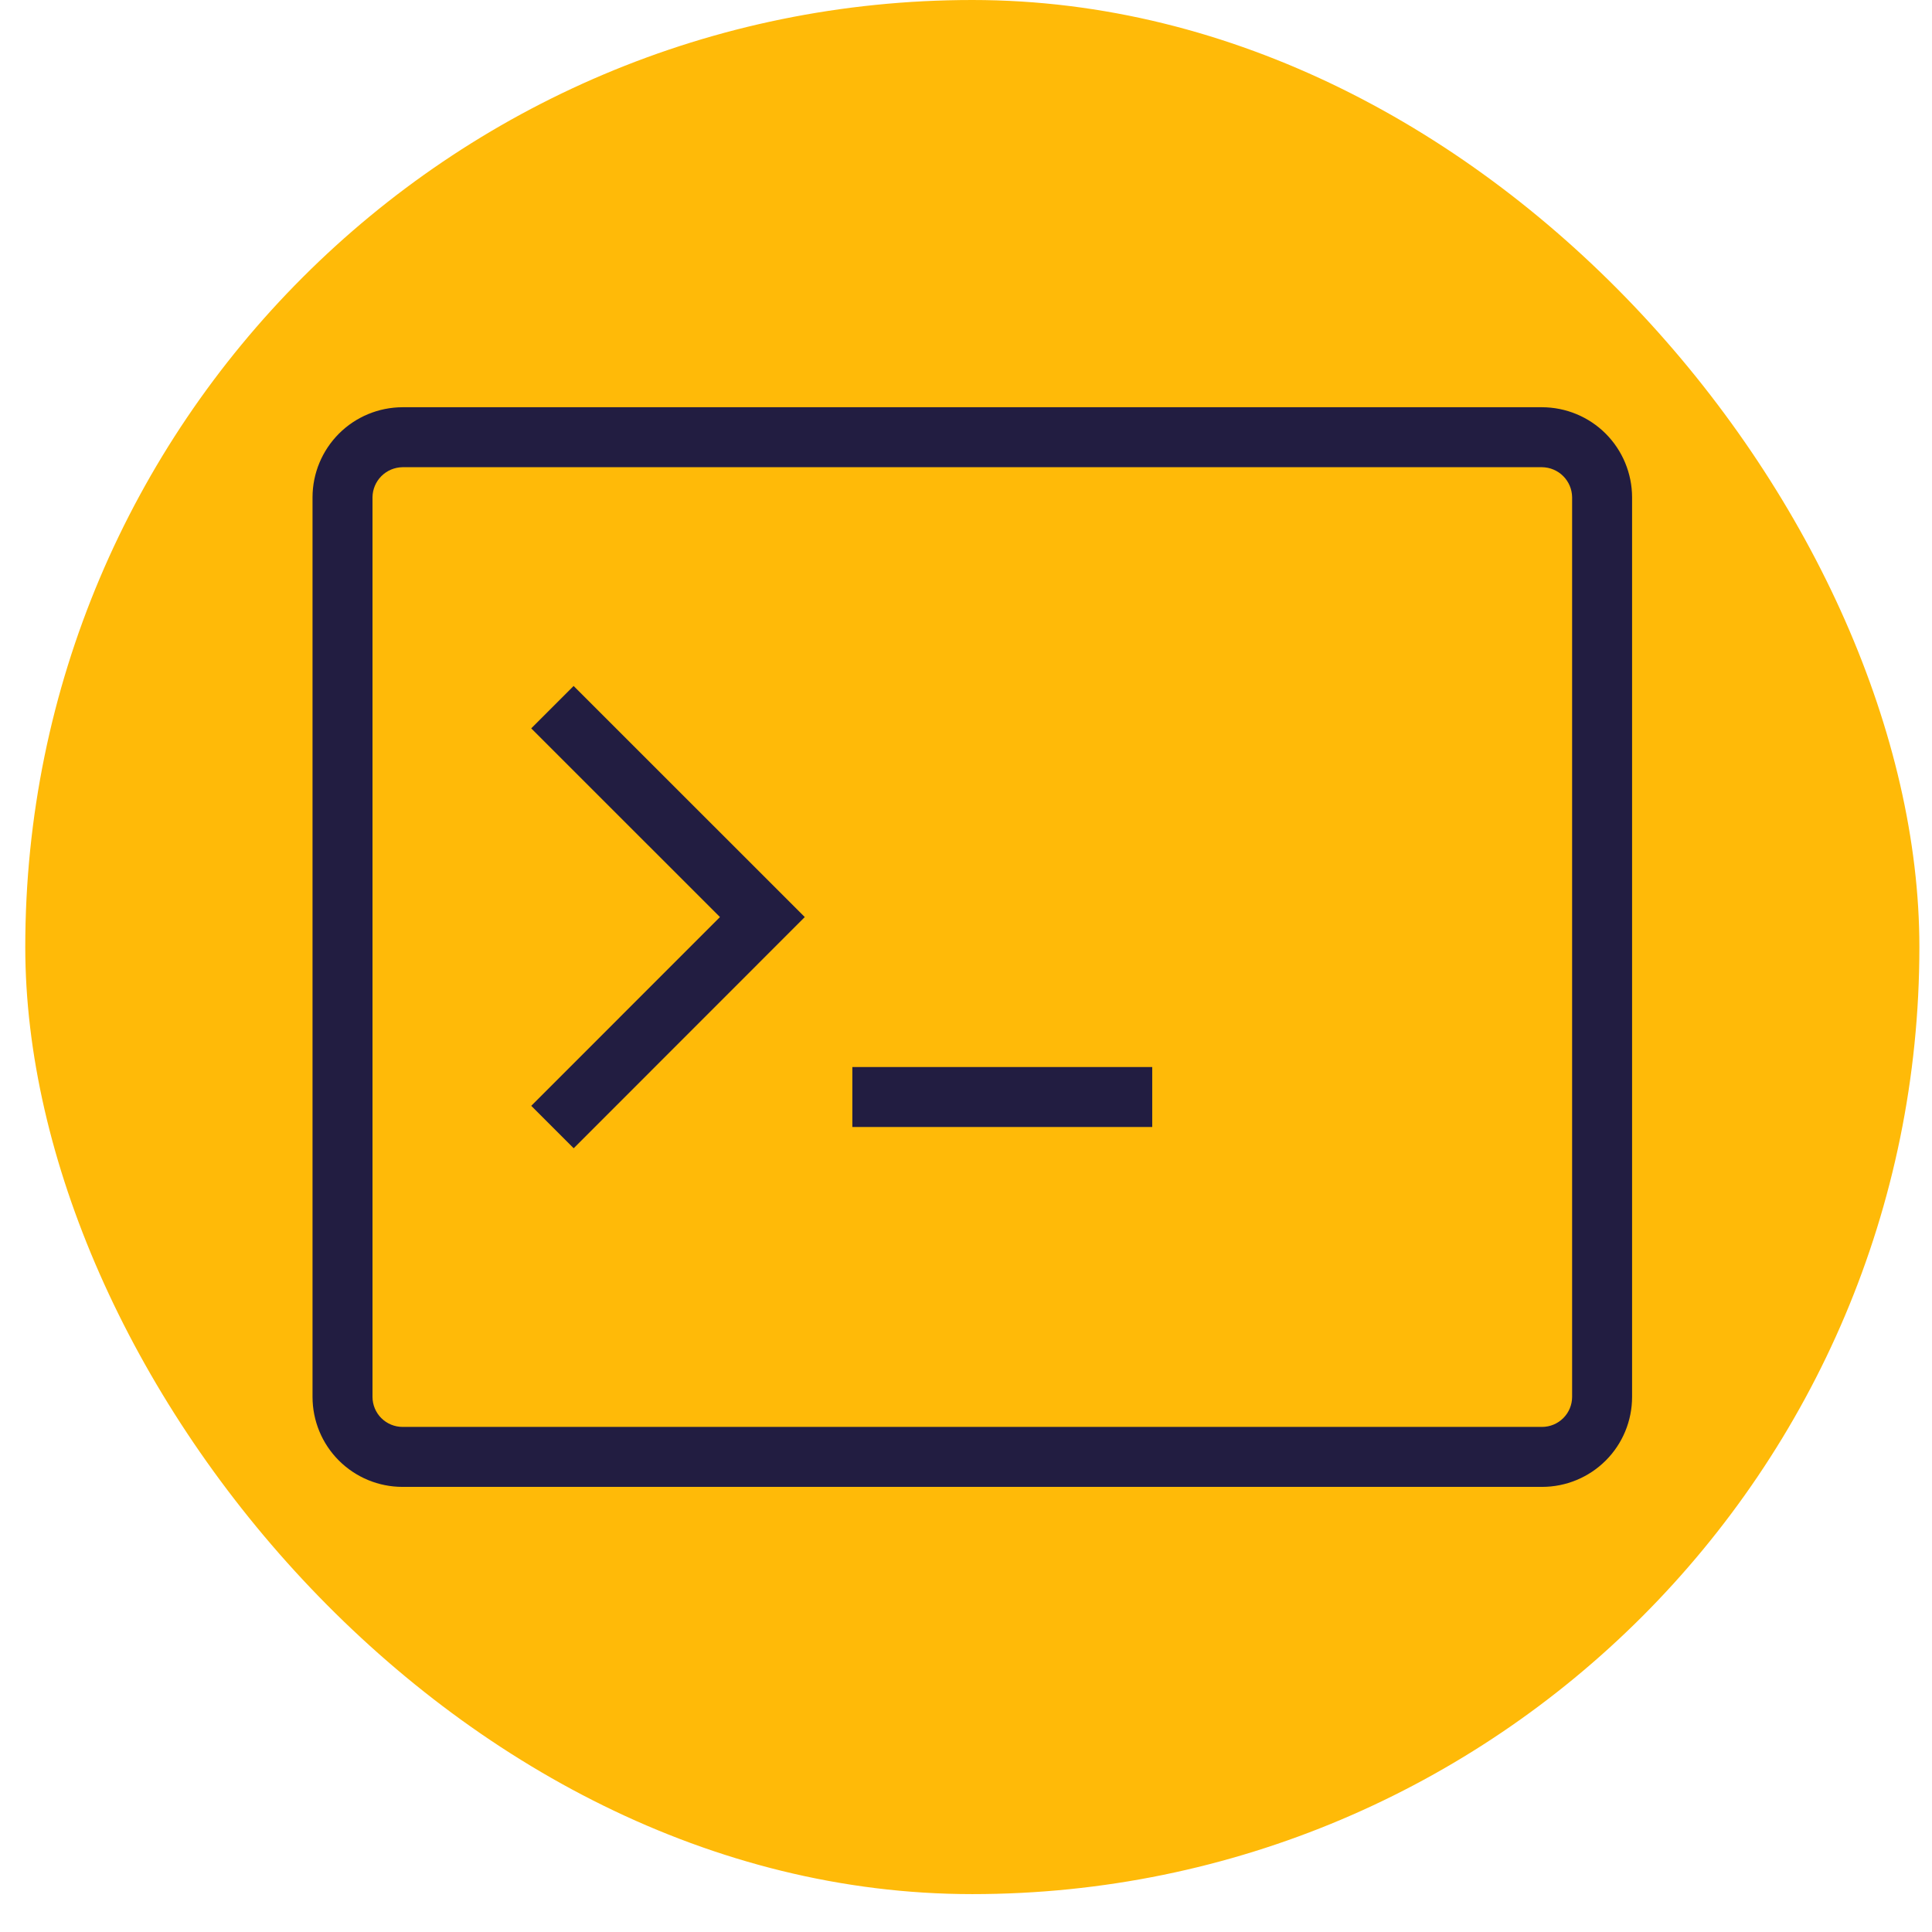 <svg width="50" height="50" viewBox="0 0 51 51" fill="none" xmlns="http://www.w3.org/2000/svg">
<rect x="0.667" width="50" height="50" rx="25" fill="#FFBA08"/>
<g clip-path="url(#clip0_214_339)">
<path d="M40.708 10.75H10.625C9.995 10.752 9.392 11.002 8.947 11.447C8.502 11.893 8.251 12.496 8.25 13.125V36.875C8.25 37.505 8.5 38.109 8.945 38.554C9.391 39 9.995 39.25 10.625 39.25H40.708C41.338 39.25 41.942 39 42.388 38.554C42.833 38.109 43.083 37.505 43.083 36.875V13.125C43.081 12.496 42.831 11.893 42.386 11.447C41.941 11.002 41.337 10.752 40.708 10.75ZM41.5 36.875C41.499 37.085 41.416 37.286 41.267 37.434C41.119 37.583 40.918 37.666 40.708 37.667H10.625C10.415 37.666 10.214 37.583 10.065 37.434C9.917 37.286 9.834 37.085 9.833 36.875V13.125C9.836 12.916 9.92 12.716 10.068 12.568C10.216 12.42 10.416 12.336 10.625 12.333H40.708C40.917 12.336 41.117 12.42 41.265 12.568C41.413 12.716 41.497 12.916 41.5 13.125V36.875ZM15.144 30.311L14.024 29.191L19.005 24.208L14.023 19.227L15.142 18.108L21.244 24.208L15.144 30.311ZM30.416 29.75H22.5V28.167H30.416V29.75Z" fill="#221D41"/>
</g>
<defs>
<clipPath id="clip0_214_339">
<rect width="38" height="38" fill="white" transform="translate(6.667 6)"/>
</clipPath>
</defs>
</svg>
